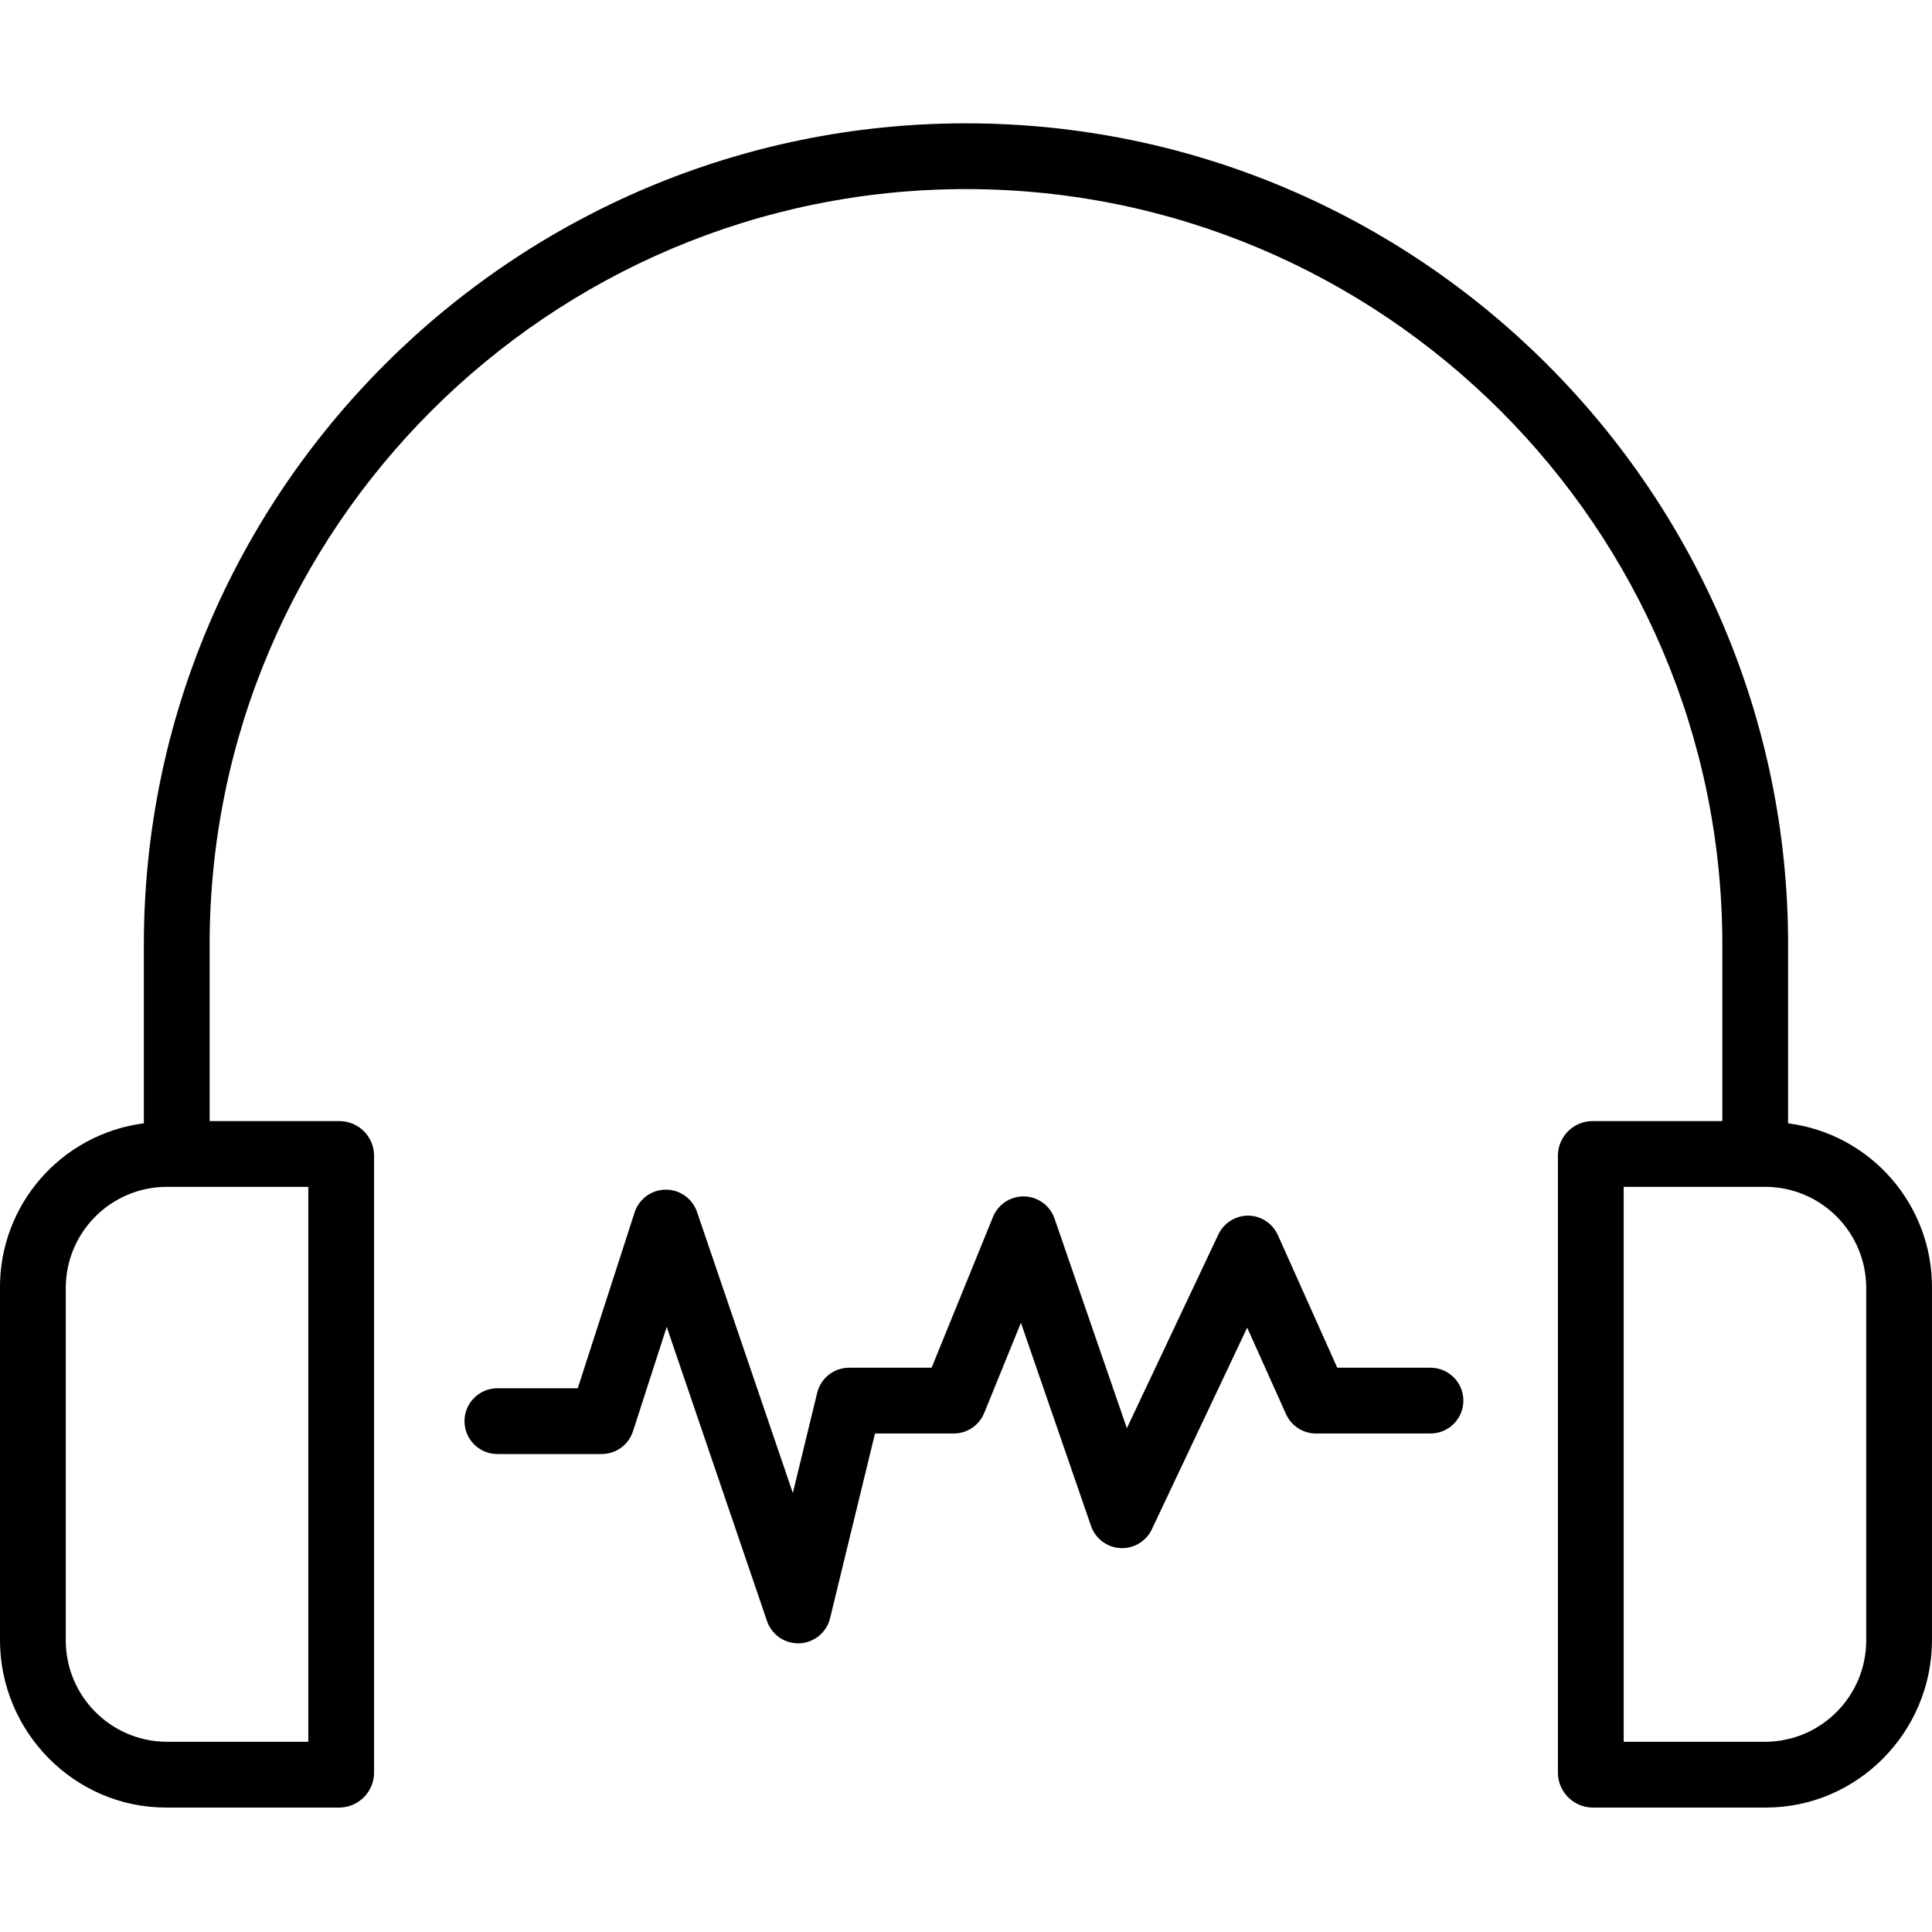 <svg height="470pt" viewBox="0 -30 470.002 470" width="470pt" xmlns="http://www.w3.org/2000/svg"><path d="m40.402 409.727h42.277c4.535-.105 8.191-3.742 8.32-8.277v-150.523c-.133-4.52-3.801-8.133-8.32-8.199h-31.68v-42.941c0-101.34 82.664-183.785 184-183.785 101.34 0 184 82.445 184 183.785v42.941h-31.68c-4.52.066-8.184 3.68-8.32 8.199v150.523c.129 4.535 3.789 8.172 8.32 8.277h42.281c22.316 0 40.398-18.434 40.398-40.754v-85.57c.152-20.301-14.867-37.52-35-40.133v-43.484c0-110.16-89.84-199.785-200-199.785s-200 89.625-200 199.785v43.484c-20.129 2.613-35.148 19.832-35 40.133v85.57c0 22.32 18.086 40.754 40.402 40.754zm413.598-126.324v85.57c.043 13.551-10.848 24.602-24.398 24.754h-34.602v-135h34.602c13.535.117 24.434 11.141 24.398 24.676zm-438 0c-.035-13.535 10.867-24.559 24.402-24.676h34.598v135h-34.598c-13.551-.152-24.441-11.203-24.402-24.754zm0 0"/><path d="m146.375 323.727c3.473 0 6.547-2.238 7.613-5.539l8.207-25.391 24.395 71.559c1.105 3.238 4.148 5.418 7.57 5.418.117 0 .238 0 .363-.008 3.551-.16 6.57-2.645 7.41-6.098l10.93-44.941h19.156c3.254 0 6.184-1.973 7.41-4.984l8.934-21.953 17.055 49.438c1.059 3.074 3.875 5.199 7.125 5.379 3.246.176 6.277-1.629 7.668-4.57l23.195-49.059 9.441 21.027c1.289 2.875 4.148 4.727 7.297 4.723h27.855c4.418 0 8-3.582 8-8 0-4.418-3.582-8-8-8h-22.68l-14.426-32.211c-1.262-2.871-4.082-4.746-7.219-4.789h-.082c-3.105.027-5.918 1.832-7.23 4.645l-22.227 47.07-17.594-51c-1.086-3.148-4.012-5.297-7.344-5.387-3.332-.09-6.371 1.895-7.629 4.98l-14.934 36.691h-20.062c-3.691 0-6.902 2.523-7.773 6.109l-5.926 24.371-23.309-68.375c-1.113-3.266-4.188-5.449-7.637-5.422-3.445.027-6.488 2.262-7.547 5.539l-13.828 42.777h-19.555c-4.418 0-8 3.582-8 8 0 4.418 3.582 8 8 8zm0 0"/></svg>